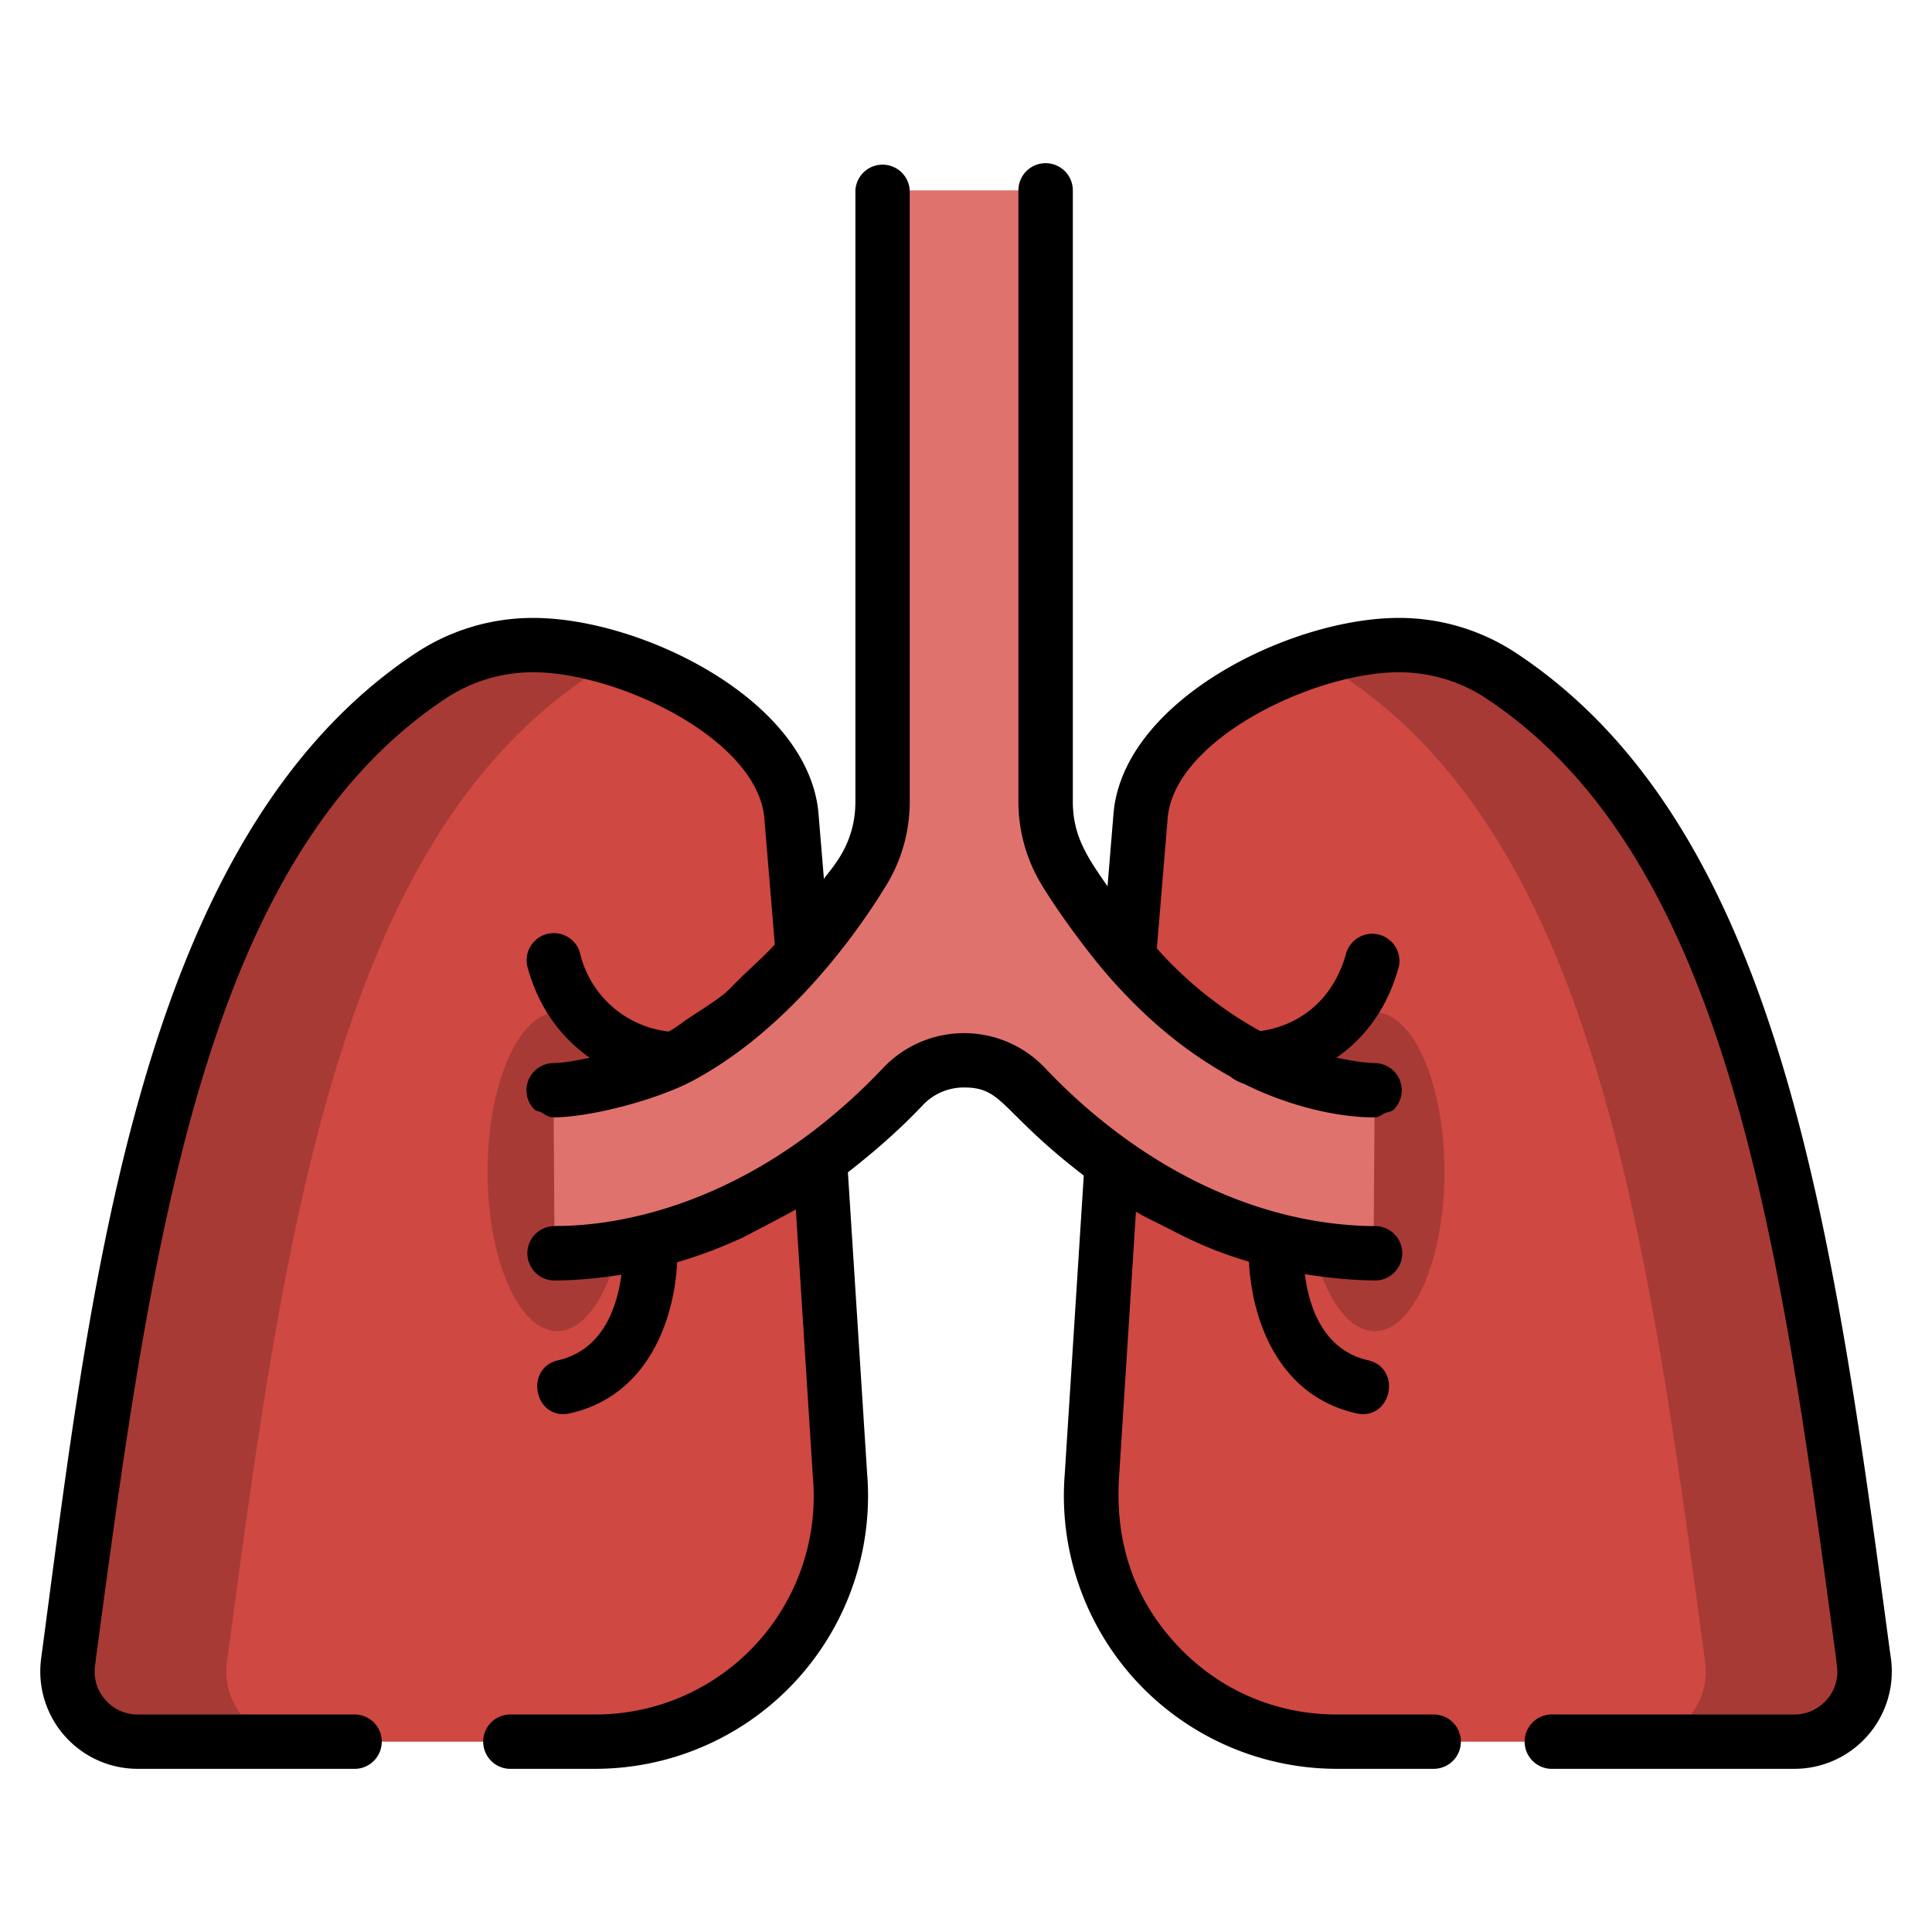 <svg width="24" height="24" fill="none" xmlns="http://www.w3.org/2000/svg">
  <defs/>
  <path d="M17.063 15.569h-.014c-1.287-.018-2.366-.489-3.238-1.12l-.247 3.884a3.051 3.051 0 003.04 3.303h5.686a.872.872 0 00.864-.988c-.691-5.166-1.344-10.159-4.502-12.252a2.31 2.31 0 00-1.275-.382c-1.205 0-3.109.924-3.208 2.124l-.146 1.763c.712.816 1.747 1.625 3.053 1.642l-.027 2.026" fill="#CF4842"/>
  <path d="M23.155 20.648c-.692-5.166-1.345-10.16-4.503-12.252a2.308 2.308 0 00-1.275-.382c-.322 0-.692.065-1.066.185.128.054.251.12.368.197 3.158 2.093 3.81 7.086 4.503 12.252a.873.873 0 01-.865.988h1.973a.872.872 0 00.865-.988z" fill="#A83A36"/>
  <path d="M6.937 15.569h.014c1.288-.018 2.367-.489 3.238-1.12l.247 3.884a3.051 3.051 0 01-3.04 3.303H1.71a.873.873 0 01-.864-.988c.692-5.166 1.345-10.159 4.502-12.252a2.31 2.31 0 011.276-.382c1.204 0 3.108.924 3.208 2.124l.146 1.763c-.713.816-1.747 1.625-3.054 1.642l.027 2.026" fill="#CF4842"/>
  <g fill="#A83A36">
    <path d="M.846 20.648c.692-5.166 1.345-10.16 4.502-12.252.378-.25.822-.382 1.276-.382a3.6 3.6 0 011.065.185 2.29 2.29 0 00-.368.197c-3.157 2.093-3.81 7.086-4.502 12.252a.872.872 0 00.864.988H1.71a.873.873 0 01-.864-.988z"/>
    <path d="M7.79 14.556c0-1.094-.388-1.981-.867-1.981-.478 0-.866.887-.866 1.98 0 1.095.388 1.981.866 1.981.479 0 .867-.887.867-1.98zM17.943 14.556c0-1.094-.388-1.981-.866-1.981-.48 0-.867.887-.867 1.98 0 1.095.388 1.981.867 1.981.478 0 .866-.887.866-1.98z"/>
  </g>
  <path d="M17.077 13.543c-1.922-.026-3.255-1.763-3.842-2.715a1.66 1.66 0 01-.246-.871V2.365h-2.026v7.593c0 .308-.084.609-.245.87-.19.308-.456.697-.797 1.085-.938 1.067-1.962 1.616-3.045 1.63l.013 2.026h.014c1.884-.026 3.32-1.022 4.315-2.072a1.047 1.047 0 011.517 0c.994 1.05 2.43 2.046 4.314 2.072h.014l.014-2.026z" fill="#E0726E"/>
  <path d="M17.81 21.298h-1.205c-.768 0-1.477-.311-1.997-.876-.497-.54-.76-1.222-.707-2.068l.21-3.302c.122.073.248.13.372.193.275.142.563.29 1.032.428.032.667.329 1.652 1.328 1.883.442.102.581-.559.152-.658-.57-.131-.737-.684-.786-1.07.471.078.85.078.854.078a.338.338 0 100-.675h-.01c-1.528-.02-2.976-.807-4.073-1.966a1.385 1.385 0 00-2.008 0c-1.984 2.096-4.016 1.951-4.083 1.966a.338.338 0 000 .676c.011-.001.352.004.83-.072-.05.385-.22.932-.785 1.063-.43.099-.291.76.151.658.996-.23 1.294-1.209 1.327-1.876.279-.081.553-.186.823-.311.004-.002.574-.298.651-.345.248 3.883.207 3.266.213 3.336a2.711 2.711 0 01-2.704 2.938H6.322a.338.338 0 000 .675h1.073a3.39 3.39 0 003.377-3.665l-.239-3.745c.318-.248.63-.517.93-.834a.7.7 0 01.513-.22c.49 0 .447.295 1.487 1.094l-.236 3.705c-.077.94.246 1.877.885 2.571a3.397 3.397 0 002.493 1.094h1.205a.337.337 0 100-.675z" fill="#000"/>
  <path d="M23.478 20.52c-.705-5.266-1.371-10.239-4.64-12.405a2.638 2.638 0 00-1.461-.439c-1.346 0-3.428 1.022-3.545 2.434l-.074.9c-.247-.357-.431-.62-.431-1.053V2.365a.338.338 0 00-.676 0v7.592c0 .371.103.733.297 1.048.236.384.59.855.82 1.118.52.594 1.007.965 1.503 1.244.024.013.046.034.07.046.014.01.088.046.115.052.478.24 1.092.416 1.62.416.05 0 .086-.033.13-.053.035-.016.079-.016.107-.044a.338.338 0 00-.232-.578c-.162-.003-.32-.037-.48-.066.31-.216.623-.565.777-1.137a.338.338 0 00-.651-.176c-.224.826-.89.96-1.073.981a4.882 4.882 0 01-1.283-1.026l.134-1.616c.081-.984 1.822-1.815 2.872-1.815.39 0 .766.113 1.088.327 3.013 1.997 3.66 6.822 4.344 11.931l.01.083a.527.527 0 01-.127.423.528.528 0 01-.402.183h-2.994a.338.338 0 100 .675h2.994a1.21 1.21 0 001.2-1.37l-.012-.083zM5.535 8.678a1.964 1.964 0 011.088-.327c1.05 0 2.79.831 2.872 1.815l.13 1.566c-.117.13-.238.236-.357.35-.29.275-.164.21-.695.554-.088.057-.175.13-.265.178a1.276 1.276 0 01-1.106-.987.338.338 0 00-.652.176c.155.573.469.922.778 1.138-.151.027-.303.063-.457.065a.338.338 0 00-.231.578c.02.02.055.019.081.033.053.03.095.065.16.064.493-.007 1.295-.229 1.714-.45 1.022-.542 1.865-1.54 2.41-2.426.194-.314.296-.676.296-1.047V2.365a.338.338 0 00-.675 0v7.593c0 .544-.305.831-.391.96l-.067-.808c-.117-1.412-2.199-2.434-3.545-2.434-.523 0-1.029.152-1.462.439-3.47 2.3-4.047 7.986-4.65 12.488a1.21 1.21 0 001.2 1.37h2.675a.338.338 0 100-.675H1.71a.528.528 0 01-.402-.183c-.196-.224-.115-.468-.117-.506.684-5.109 1.33-9.935 4.344-11.931z" fill="#000"/>
</svg>
